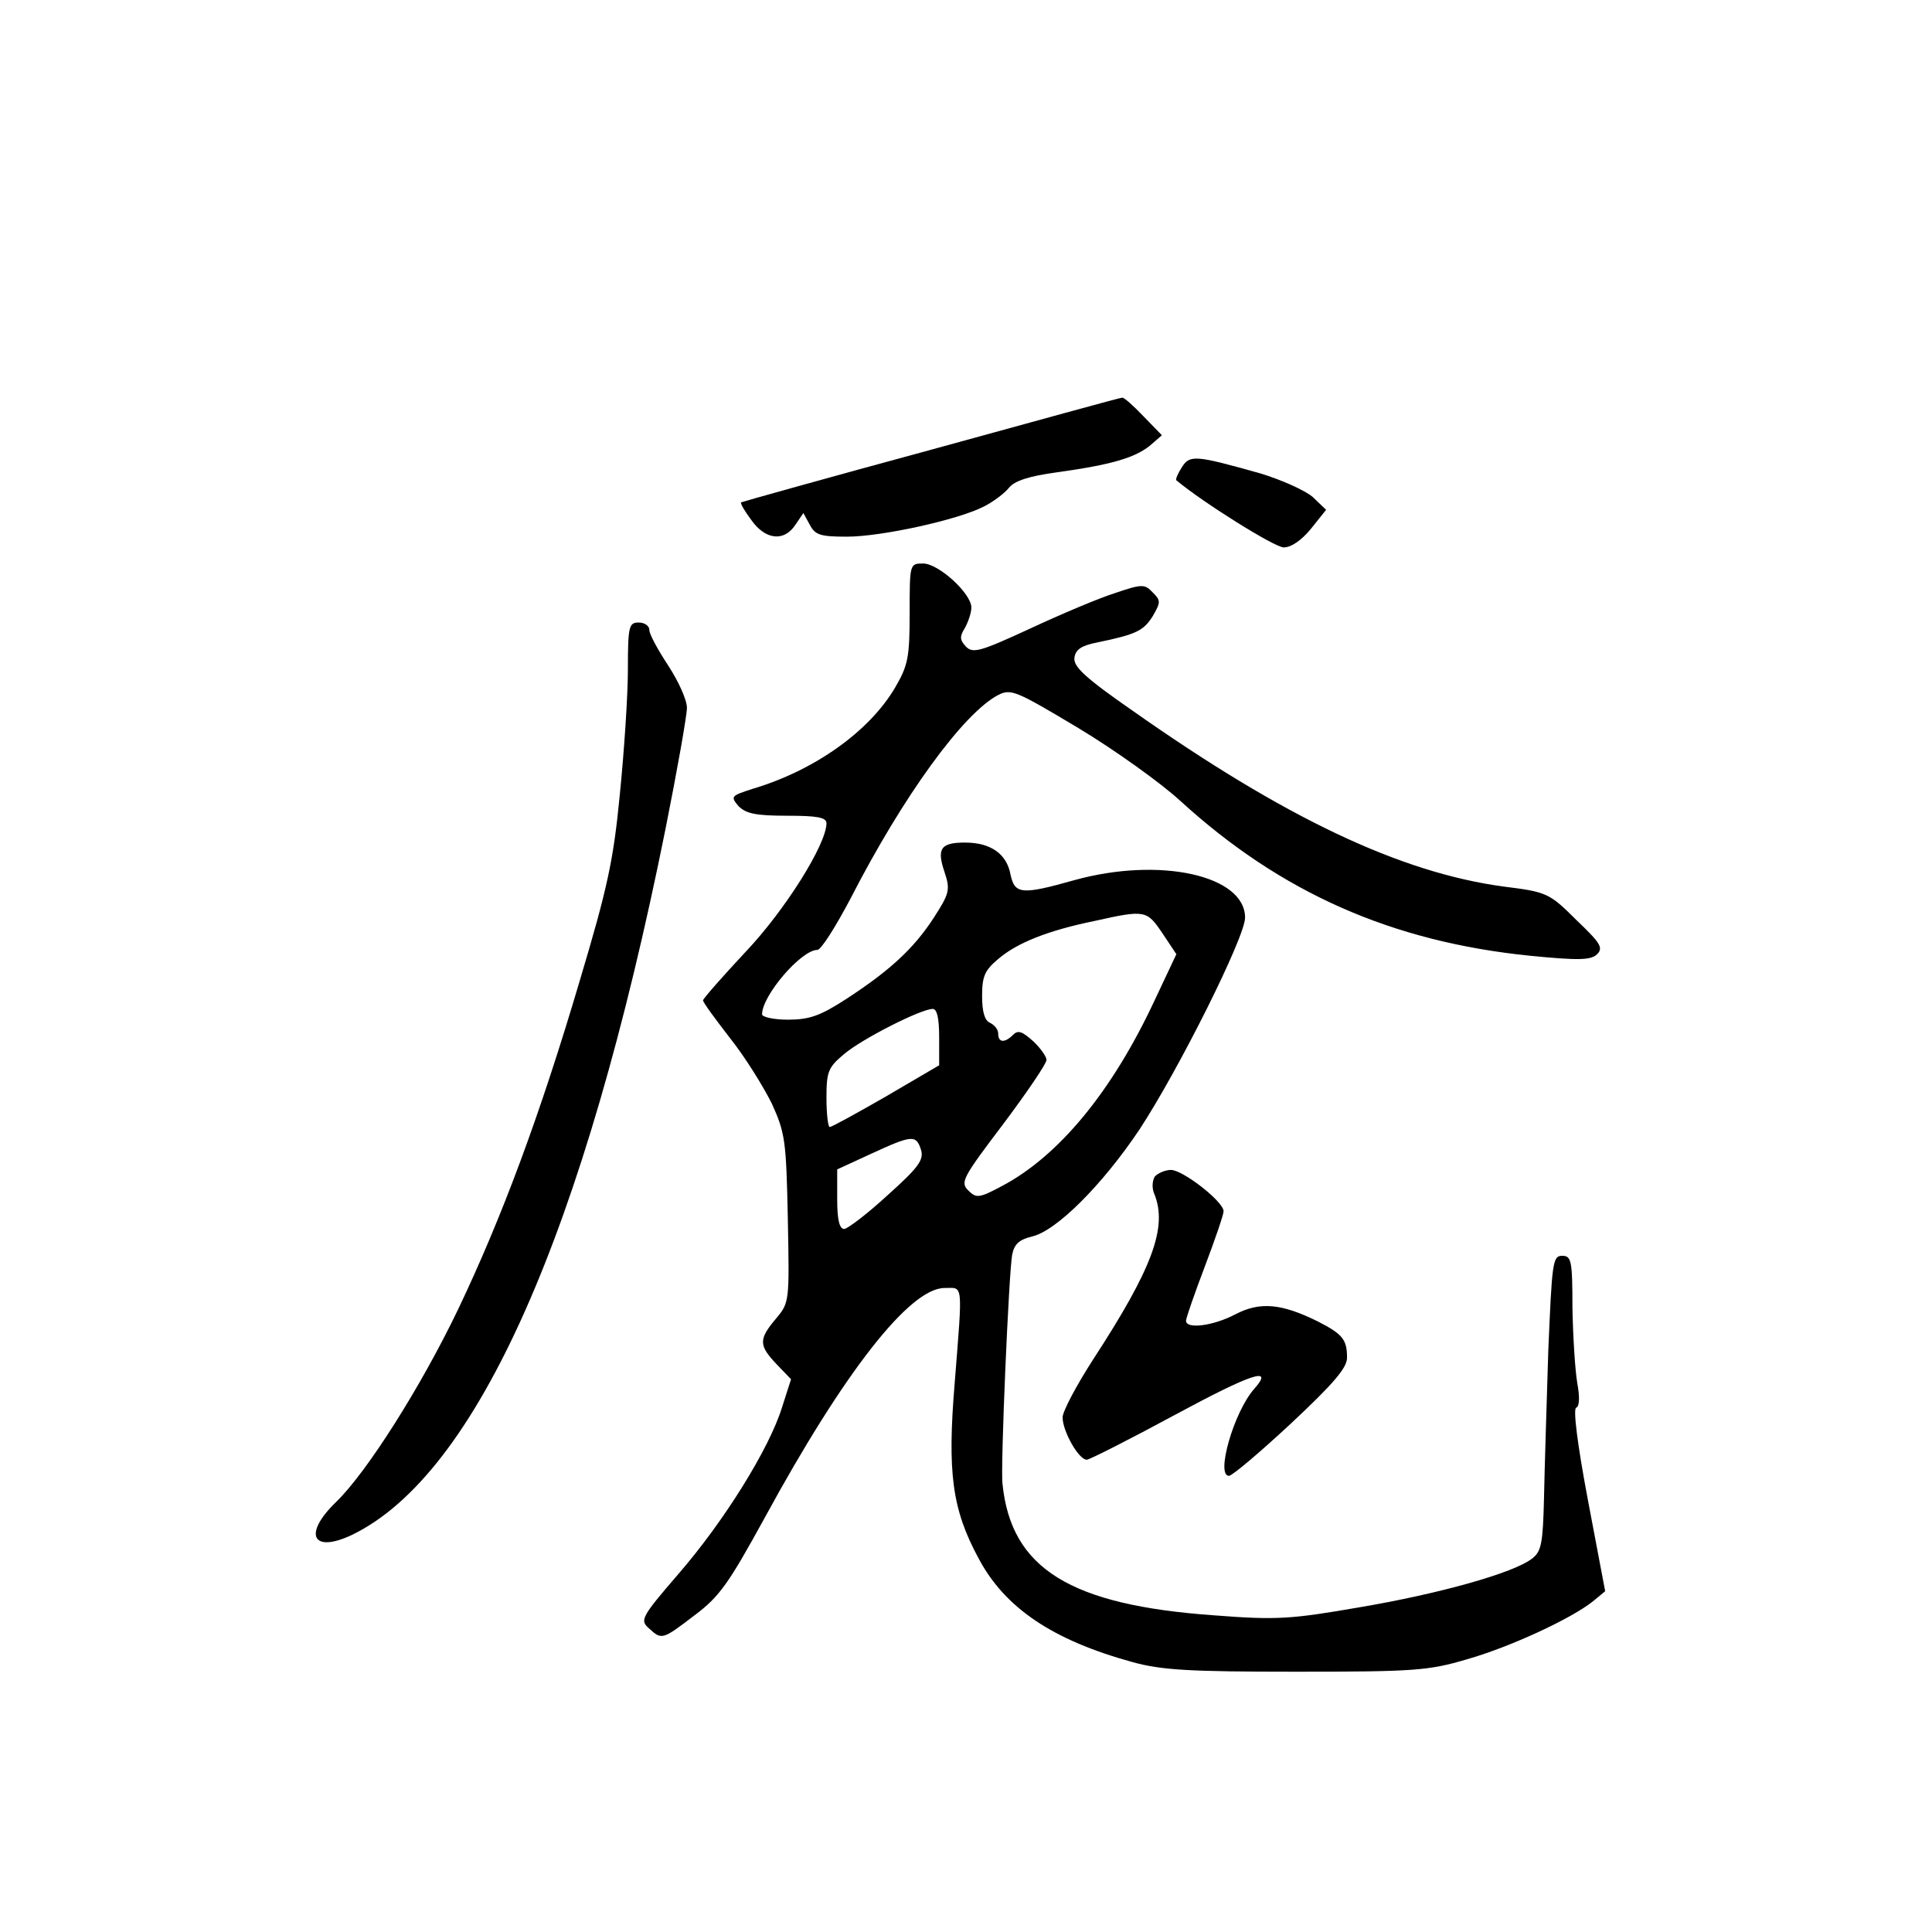 <?xml version="1.0" standalone="no"?>
<!DOCTYPE svg PUBLIC "-//W3C//DTD SVG 20010904//EN"
 "http://www.w3.org/TR/2001/REC-SVG-20010904/DTD/svg10.dtd">
<svg version="1.0" xmlns="http://www.w3.org/2000/svg"
 width="360pt" height="360pt" viewBox="0 0 360 360"
 preserveAspectRatio="xMidYMid meet">
<g transform="translate(0,360) scale(0.1,-0.1)"
fill="#000000" stroke="none">
<path d="M1735 2762 c-192 -52 -352 -97 -354 -98 -2 -2 7 -17 19 -33 26 -37
61 -41 82 -9 l15 22 12 -22 c10 -19 20 -22 69 -22 64 0 206 31 255 56 18 9 39
25 47 35 10 13 38 22 90 29 101 14 144 27 172 49 l23 20 -34 35 c-19 20 -37
36 -40 35 -4 0 -163 -44 -356 -97z"/>
<path d="M2202 2729 c-7 -11 -12 -22 -10 -24 49 -41 183 -125 200 -125 14 0
33 13 51 35 l28 35 -25 24 c-14 12 -58 32 -98 44 -121 34 -131 35 -146 11z"/>
<path d="M1695 2458 c0 -83 -3 -98 -27 -139 -48 -82 -151 -155 -266 -189 -40
-13 -41 -14 -26 -32 14 -14 32 -18 91 -18 55 0 73 -3 73 -14 0 -39 -77 -162
-151 -240 -43 -46 -79 -87 -79 -90 0 -4 23 -35 50 -70 28 -35 62 -90 78 -122
25 -55 27 -69 30 -215 3 -155 3 -156 -22 -186 -33 -39 -32 -50 1 -85 l27 -28
-17 -53 c-24 -77 -108 -212 -193 -310 -69 -80 -72 -86 -55 -101 24 -22 25 -22
85 24 47 35 64 60 131 182 147 270 270 428 335 428 35 0 34 14 19 -176 -14
-168 -5 -236 44 -327 49 -93 138 -153 287 -194 54 -15 106 -18 305 -18 220 0
247 2 318 23 81 23 195 76 235 108 l23 19 -32 169 c-20 106 -28 171 -22 173 6
2 7 19 2 46 -4 23 -8 86 -9 140 0 88 -2 97 -19 97 -18 0 -19 -12 -26 -177 -3
-98 -7 -222 -8 -275 -2 -84 -5 -99 -22 -112 -34 -27 -174 -66 -322 -91 -127
-22 -154 -24 -270 -15 -269 19 -379 87 -395 245 -4 31 12 396 18 427 4 20 13
28 37 34 45 10 131 96 200 199 73 111 197 359 197 395 0 79 -159 114 -318 70
-99 -28 -111 -26 -119 10 -7 39 -37 60 -85 60 -45 0 -53 -11 -38 -55 11 -33 9
-40 -20 -85 -37 -57 -81 -98 -164 -152 -48 -31 -68 -38 -108 -38 -27 0 -48 5
-48 10 0 35 73 120 103 120 7 0 34 43 62 96 98 191 210 345 275 379 24 12 33
8 150 -62 68 -41 153 -102 189 -135 187 -171 394 -263 653 -289 91 -9 113 -8
124 3 12 12 6 21 -39 64 -50 50 -55 52 -135 62 -193 26 -408 128 -692 328 -88
61 -110 82 -108 98 2 16 13 23 43 29 73 15 86 22 103 49 15 26 15 29 0 44 -15
16 -20 16 -70 -1 -29 -9 -100 -39 -158 -66 -93 -43 -107 -47 -120 -34 -12 13
-12 19 -2 35 6 11 12 28 12 38 0 26 -61 82 -90 82 -25 0 -25 -1 -25 -92z m471
-597 l26 -39 -41 -87 c-79 -169 -178 -289 -284 -345 -43 -23 -48 -23 -63 -8
-15 15 -10 24 65 123 45 60 81 113 81 120 0 6 -11 22 -25 35 -20 18 -28 21
-37 12 -16 -16 -28 -15 -28 2 0 8 -7 16 -15 20 -10 4 -15 20 -15 50 0 37 5 48
30 69 35 30 92 53 180 71 94 21 97 20 126 -23z m-416 -194 l0 -52 -99 -58
c-54 -31 -101 -57 -105 -57 -3 0 -6 24 -6 54 0 49 3 57 33 82 33 28 143 84
165 84 8 0 12 -17 12 -53z m-34 -209 c6 -19 -4 -33 -62 -85 -38 -35 -75 -63
-81 -63 -9 0 -13 18 -13 55 l0 56 63 29 c76 35 84 36 93 8z"/>
<path d="M1170 2353 c0 -49 -7 -153 -15 -233 -12 -124 -23 -174 -74 -345 -75
-254 -146 -444 -227 -614 -70 -146 -171 -305 -228 -360 -62 -60 -44 -96 30
-61 233 113 433 564 584 1315 22 110 40 212 40 226 0 15 -16 50 -35 79 -19 29
-35 58 -35 66 0 8 -9 14 -20 14 -18 0 -20 -7 -20 -87z"/>
<path d="M2152 1408 c-5 -8 -6 -22 -1 -33 25 -62 -4 -139 -114 -308 -31 -48
-57 -97 -57 -108 0 -26 30 -79 45 -79 5 0 80 38 165 84 143 77 185 91 147 48
-38 -43 -72 -162 -47 -162 6 0 58 44 116 98 78 73 104 103 104 122 0 34 -8 44
-55 68 -67 33 -107 37 -153 13 -42 -22 -92 -28 -92 -12 0 5 16 51 35 101 19
50 35 97 35 103 0 18 -76 77 -98 77 -11 0 -24 -6 -30 -12z"/>
</g>
</svg>
